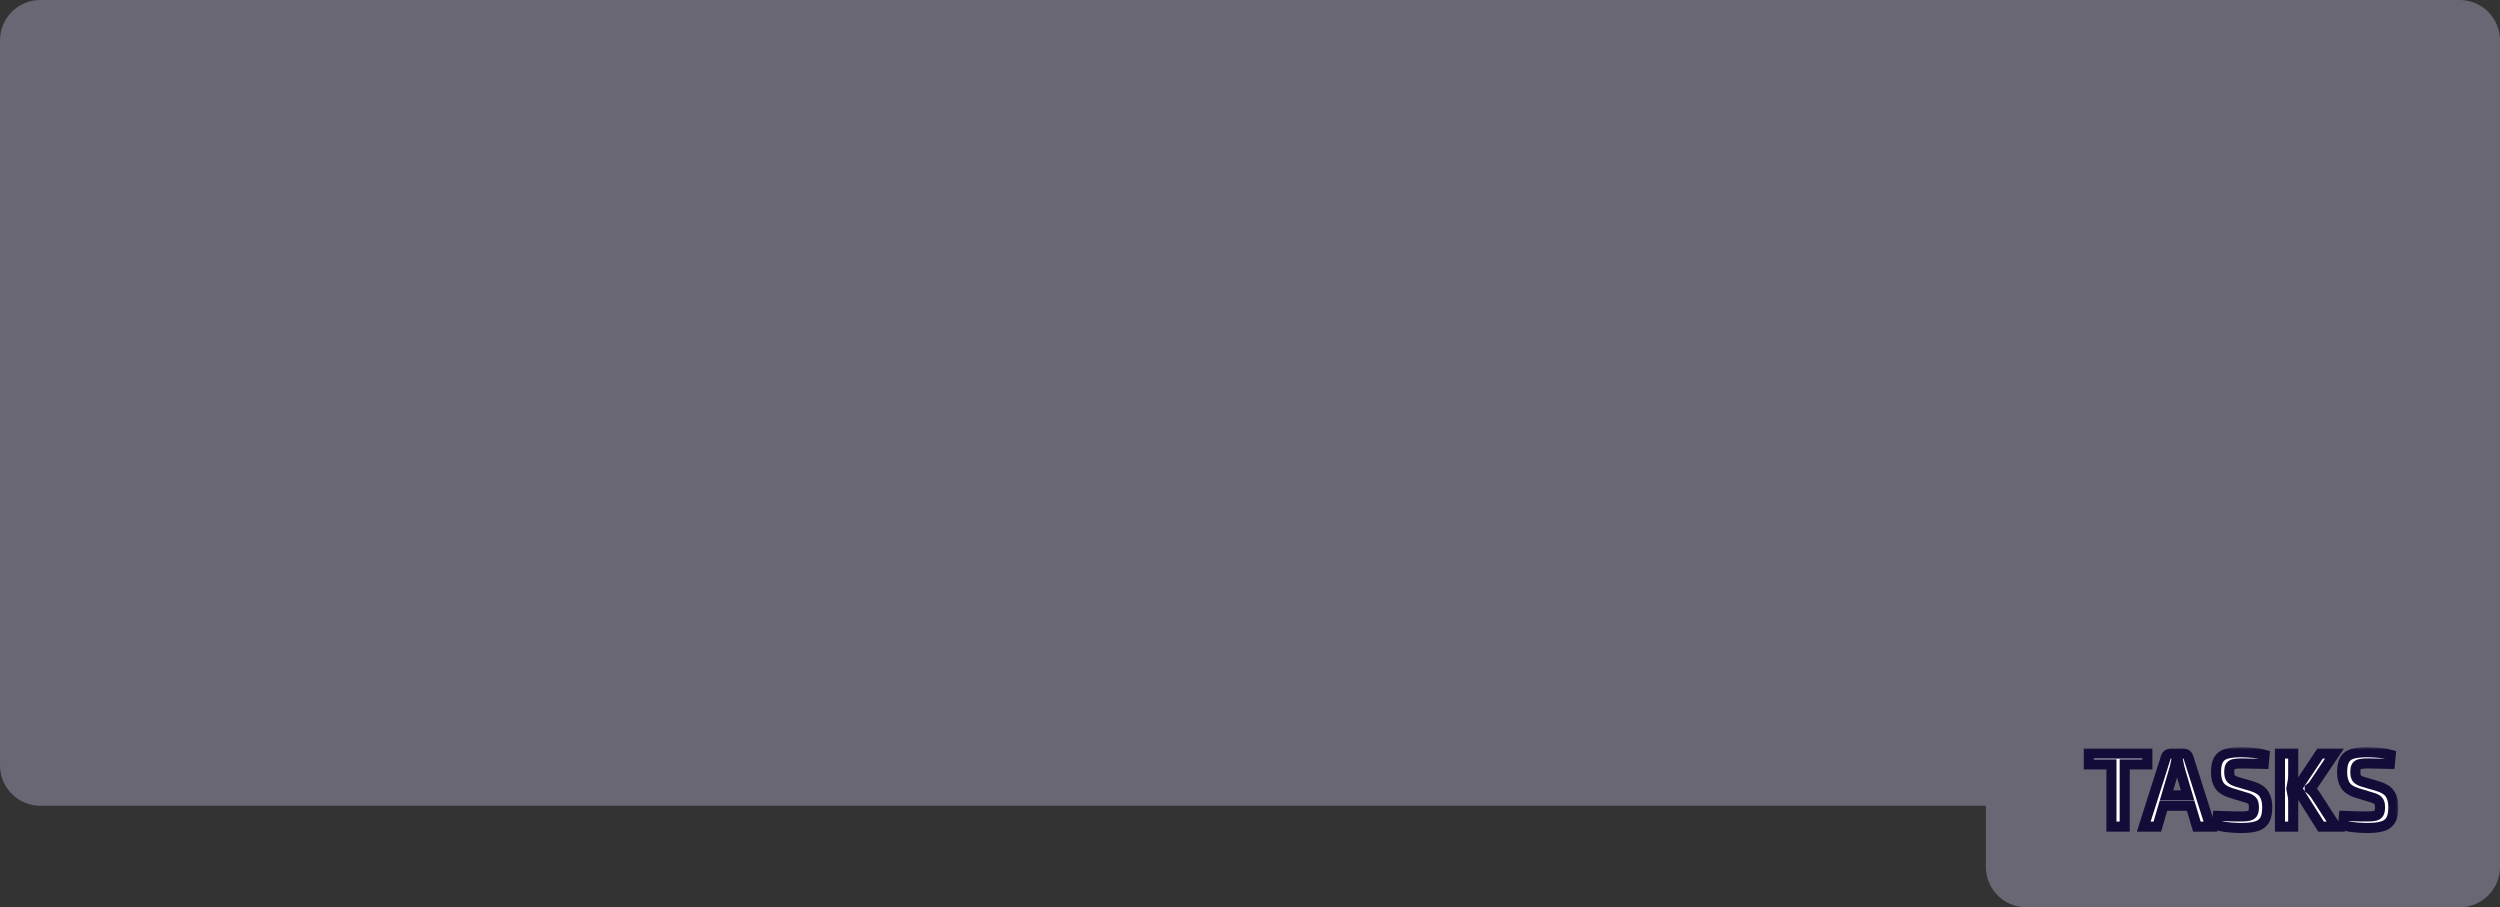 <svg width="496" height="180" viewBox="0 0 496 180" fill="none" xmlns="http://www.w3.org/2000/svg">
<rect x="0" y="0" width="496" height="180" fill="#333333" stroke="none"/>
<path d="M488 -3.49691e-07C492.418 -1.56562e-07 496 3.582 496 8L496 159.86L8 159.86C3.582 159.86 -6.83114e-06 156.278 -6.63801e-06 151.86L-3.49691e-07 8C-1.56562e-07 3.582 3.582 -2.15243e-05 8 -2.13312e-05L488 -3.49691e-07Z" fill="#696773"/>
<path d="M496 139L496 172C496 176.418 492.418 180 488 180L402 180C397.582 180 394 176.418 394 172L394 139L496 139Z" fill="#696773"/>
<mask id="path-3-outside-1" maskUnits="userSpaceOnUse" x="412.842" y="148.237" width="63" height="18" fill="black">
<rect fill="white" x="412.842" y="148.237" width="63" height="18"/>
<path d="M426.033 149.51L426.033 151.652L421.539 151.652L421.539 164L418.914 164L418.914 151.652L414.42 151.652L414.42 149.51L426.033 149.51Z"/>
<path d="M433.219 149.51C433.443 149.51 433.639 149.573 433.807 149.699C433.975 149.825 434.094 149.993 434.164 150.203L438.553 164L435.865 164L434.626 159.863L429.229 159.863L428.011 164L425.323 164L429.712 150.203C429.768 149.993 429.88 149.825 430.048 149.699C430.23 149.573 430.433 149.51 430.657 149.51L433.219 149.51ZM431.308 152.828L429.838 157.805L434.017 157.805L432.547 152.828C432.491 152.618 432.435 152.401 432.379 152.177C432.323 151.939 432.274 151.715 432.232 151.505L431.644 151.505C431.602 151.715 431.553 151.939 431.497 152.177C431.441 152.401 431.378 152.618 431.308 152.828Z"/>
<path d="M444.719 149.237C445.419 149.251 446.168 149.293 446.966 149.363C447.764 149.419 448.541 149.552 449.297 149.762L449.129 151.547C448.513 151.533 447.813 151.519 447.029 151.505C446.245 151.477 445.489 151.463 444.761 151.463C444.159 151.463 443.676 151.498 443.312 151.568C442.948 151.624 442.682 151.771 442.514 152.009C442.36 152.247 442.283 152.639 442.283 153.185C442.283 153.815 442.409 154.263 442.661 154.529C442.927 154.781 443.354 154.991 443.942 155.159L446.798 155.999C447.946 156.349 448.737 156.86 449.171 157.532C449.605 158.19 449.822 159.072 449.822 160.178C449.822 161.284 449.647 162.131 449.297 162.719C448.947 163.307 448.394 163.713 447.638 163.937C446.882 164.161 445.888 164.273 444.656 164.273C444.18 164.273 443.522 164.245 442.682 164.189C441.856 164.133 440.911 163.993 439.847 163.769L440.015 161.879C440.827 161.907 441.513 161.928 442.073 161.942C442.647 161.956 443.137 161.97 443.543 161.984C443.949 161.984 444.327 161.984 444.677 161.984C445.321 161.984 445.818 161.942 446.168 161.858C446.532 161.774 446.791 161.606 446.945 161.354C447.099 161.088 447.176 160.696 447.176 160.178C447.176 159.52 447.05 159.072 446.798 158.834C446.546 158.582 446.14 158.379 445.58 158.225L442.619 157.322C441.527 156.986 440.757 156.489 440.309 155.831C439.875 155.159 439.658 154.277 439.658 153.185C439.658 152.079 439.833 151.246 440.183 150.686C440.533 150.112 441.079 149.727 441.821 149.531C442.563 149.335 443.529 149.237 444.719 149.237Z"/>
<path d="M454.971 149.51L454.971 153.794C454.971 154.382 454.915 154.949 454.803 155.495L456.315 155.495L460.305 149.51L463.161 149.51L459.192 155.411C459.052 155.649 458.905 155.845 458.751 155.999C458.597 156.153 458.429 156.3 458.247 156.44L458.247 156.503C458.429 156.643 458.618 156.818 458.814 157.028C459.01 157.224 459.178 157.427 459.318 157.637L463.434 164L460.494 164L456.336 157.406L454.803 157.406C454.859 157.672 454.901 157.931 454.929 158.183C454.957 158.421 454.971 158.659 454.971 158.897L454.971 164L452.346 164L452.346 149.51L454.971 149.51Z"/>
<path d="M469.739 149.237C470.439 149.251 471.188 149.293 471.986 149.363C472.784 149.419 473.561 149.552 474.317 149.762L474.149 151.547C473.533 151.533 472.833 151.519 472.049 151.505C471.265 151.477 470.509 151.463 469.781 151.463C469.179 151.463 468.696 151.498 468.332 151.568C467.968 151.624 467.702 151.771 467.534 152.009C467.38 152.247 467.303 152.639 467.303 153.185C467.303 153.815 467.429 154.263 467.681 154.529C467.947 154.781 468.374 154.991 468.962 155.159L471.818 155.999C472.966 156.349 473.757 156.86 474.191 157.532C474.625 158.19 474.842 159.072 474.842 160.178C474.842 161.284 474.667 162.131 474.317 162.719C473.967 163.307 473.414 163.713 472.658 163.937C471.902 164.161 470.908 164.273 469.676 164.273C469.2 164.273 468.542 164.245 467.702 164.189C466.876 164.133 465.931 163.993 464.867 163.769L465.035 161.879C465.847 161.907 466.533 161.928 467.093 161.942C467.667 161.956 468.157 161.97 468.563 161.984C468.969 161.984 469.347 161.984 469.697 161.984C470.341 161.984 470.838 161.942 471.188 161.858C471.552 161.774 471.811 161.606 471.965 161.354C472.119 161.088 472.196 160.696 472.196 160.178C472.196 159.52 472.07 159.072 471.818 158.834C471.566 158.582 471.16 158.379 470.6 158.225L467.639 157.322C466.547 156.986 465.777 156.489 465.329 155.831C464.895 155.159 464.678 154.277 464.678 153.185C464.678 152.079 464.853 151.246 465.203 150.686C465.553 150.112 466.099 149.727 466.841 149.531C467.583 149.335 468.549 149.237 469.739 149.237Z"/>
</mask>
<path d="M426.033 149.51L426.033 151.652L421.539 151.652L421.539 164L418.914 164L418.914 151.652L414.42 151.652L414.42 149.51L426.033 149.51Z" fill="white"/>
<path d="M433.219 149.51C433.443 149.51 433.639 149.573 433.807 149.699C433.975 149.825 434.094 149.993 434.164 150.203L438.553 164L435.865 164L434.626 159.863L429.229 159.863L428.011 164L425.323 164L429.712 150.203C429.768 149.993 429.88 149.825 430.048 149.699C430.23 149.573 430.433 149.51 430.657 149.51L433.219 149.51ZM431.308 152.828L429.838 157.805L434.017 157.805L432.547 152.828C432.491 152.618 432.435 152.401 432.379 152.177C432.323 151.939 432.274 151.715 432.232 151.505L431.644 151.505C431.602 151.715 431.553 151.939 431.497 152.177C431.441 152.401 431.378 152.618 431.308 152.828Z" fill="white"/>
<path d="M444.719 149.237C445.419 149.251 446.168 149.293 446.966 149.363C447.764 149.419 448.541 149.552 449.297 149.762L449.129 151.547C448.513 151.533 447.813 151.519 447.029 151.505C446.245 151.477 445.489 151.463 444.761 151.463C444.159 151.463 443.676 151.498 443.312 151.568C442.948 151.624 442.682 151.771 442.514 152.009C442.36 152.247 442.283 152.639 442.283 153.185C442.283 153.815 442.409 154.263 442.661 154.529C442.927 154.781 443.354 154.991 443.942 155.159L446.798 155.999C447.946 156.349 448.737 156.86 449.171 157.532C449.605 158.19 449.822 159.072 449.822 160.178C449.822 161.284 449.647 162.131 449.297 162.719C448.947 163.307 448.394 163.713 447.638 163.937C446.882 164.161 445.888 164.273 444.656 164.273C444.18 164.273 443.522 164.245 442.682 164.189C441.856 164.133 440.911 163.993 439.847 163.769L440.015 161.879C440.827 161.907 441.513 161.928 442.073 161.942C442.647 161.956 443.137 161.97 443.543 161.984C443.949 161.984 444.327 161.984 444.677 161.984C445.321 161.984 445.818 161.942 446.168 161.858C446.532 161.774 446.791 161.606 446.945 161.354C447.099 161.088 447.176 160.696 447.176 160.178C447.176 159.52 447.05 159.072 446.798 158.834C446.546 158.582 446.14 158.379 445.58 158.225L442.619 157.322C441.527 156.986 440.757 156.489 440.309 155.831C439.875 155.159 439.658 154.277 439.658 153.185C439.658 152.079 439.833 151.246 440.183 150.686C440.533 150.112 441.079 149.727 441.821 149.531C442.563 149.335 443.529 149.237 444.719 149.237Z" fill="white"/>
<path d="M454.971 149.51L454.971 153.794C454.971 154.382 454.915 154.949 454.803 155.495L456.315 155.495L460.305 149.51L463.161 149.51L459.192 155.411C459.052 155.649 458.905 155.845 458.751 155.999C458.597 156.153 458.429 156.3 458.247 156.44L458.247 156.503C458.429 156.643 458.618 156.818 458.814 157.028C459.01 157.224 459.178 157.427 459.318 157.637L463.434 164L460.494 164L456.336 157.406L454.803 157.406C454.859 157.672 454.901 157.931 454.929 158.183C454.957 158.421 454.971 158.659 454.971 158.897L454.971 164L452.346 164L452.346 149.51L454.971 149.51Z" fill="white"/>
<path d="M469.739 149.237C470.439 149.251 471.188 149.293 471.986 149.363C472.784 149.419 473.561 149.552 474.317 149.762L474.149 151.547C473.533 151.533 472.833 151.519 472.049 151.505C471.265 151.477 470.509 151.463 469.781 151.463C469.179 151.463 468.696 151.498 468.332 151.568C467.968 151.624 467.702 151.771 467.534 152.009C467.38 152.247 467.303 152.639 467.303 153.185C467.303 153.815 467.429 154.263 467.681 154.529C467.947 154.781 468.374 154.991 468.962 155.159L471.818 155.999C472.966 156.349 473.757 156.86 474.191 157.532C474.625 158.19 474.842 159.072 474.842 160.178C474.842 161.284 474.667 162.131 474.317 162.719C473.967 163.307 473.414 163.713 472.658 163.937C471.902 164.161 470.908 164.273 469.676 164.273C469.2 164.273 468.542 164.245 467.702 164.189C466.876 164.133 465.931 163.993 464.867 163.769L465.035 161.879C465.847 161.907 466.533 161.928 467.093 161.942C467.667 161.956 468.157 161.97 468.563 161.984C468.969 161.984 469.347 161.984 469.697 161.984C470.341 161.984 470.838 161.942 471.188 161.858C471.552 161.774 471.811 161.606 471.965 161.354C472.119 161.088 472.196 160.696 472.196 160.178C472.196 159.52 472.07 159.072 471.818 158.834C471.566 158.582 471.16 158.379 470.6 158.225L467.639 157.322C466.547 156.986 465.777 156.489 465.329 155.831C464.895 155.159 464.678 154.277 464.678 153.185C464.678 152.079 464.853 151.246 465.203 150.686C465.553 150.112 466.099 149.727 466.841 149.531C467.583 149.335 468.549 149.237 469.739 149.237Z" fill="white"/>
<path d="M426.033 149.51L426.033 151.652L421.539 151.652L421.539 164L418.914 164L418.914 151.652L414.42 151.652L414.42 149.51L426.033 149.51Z" stroke="#130C38" stroke-width="2" mask="url(#path-3-outside-1)"/>
<path d="M433.219 149.51C433.443 149.51 433.639 149.573 433.807 149.699C433.975 149.825 434.094 149.993 434.164 150.203L438.553 164L435.865 164L434.626 159.863L429.229 159.863L428.011 164L425.323 164L429.712 150.203C429.768 149.993 429.88 149.825 430.048 149.699C430.23 149.573 430.433 149.51 430.657 149.51L433.219 149.51ZM431.308 152.828L429.838 157.805L434.017 157.805L432.547 152.828C432.491 152.618 432.435 152.401 432.379 152.177C432.323 151.939 432.274 151.715 432.232 151.505L431.644 151.505C431.602 151.715 431.553 151.939 431.497 152.177C431.441 152.401 431.378 152.618 431.308 152.828Z" stroke="#130C38" stroke-width="2" mask="url(#path-3-outside-1)"/>
<path d="M444.719 149.237C445.419 149.251 446.168 149.293 446.966 149.363C447.764 149.419 448.541 149.552 449.297 149.762L449.129 151.547C448.513 151.533 447.813 151.519 447.029 151.505C446.245 151.477 445.489 151.463 444.761 151.463C444.159 151.463 443.676 151.498 443.312 151.568C442.948 151.624 442.682 151.771 442.514 152.009C442.36 152.247 442.283 152.639 442.283 153.185C442.283 153.815 442.409 154.263 442.661 154.529C442.927 154.781 443.354 154.991 443.942 155.159L446.798 155.999C447.946 156.349 448.737 156.86 449.171 157.532C449.605 158.19 449.822 159.072 449.822 160.178C449.822 161.284 449.647 162.131 449.297 162.719C448.947 163.307 448.394 163.713 447.638 163.937C446.882 164.161 445.888 164.273 444.656 164.273C444.18 164.273 443.522 164.245 442.682 164.189C441.856 164.133 440.911 163.993 439.847 163.769L440.015 161.879C440.827 161.907 441.513 161.928 442.073 161.942C442.647 161.956 443.137 161.97 443.543 161.984C443.949 161.984 444.327 161.984 444.677 161.984C445.321 161.984 445.818 161.942 446.168 161.858C446.532 161.774 446.791 161.606 446.945 161.354C447.099 161.088 447.176 160.696 447.176 160.178C447.176 159.52 447.05 159.072 446.798 158.834C446.546 158.582 446.14 158.379 445.58 158.225L442.619 157.322C441.527 156.986 440.757 156.489 440.309 155.831C439.875 155.159 439.658 154.277 439.658 153.185C439.658 152.079 439.833 151.246 440.183 150.686C440.533 150.112 441.079 149.727 441.821 149.531C442.563 149.335 443.529 149.237 444.719 149.237Z" stroke="#130C38" stroke-width="2" mask="url(#path-3-outside-1)"/>
<path d="M454.971 149.51L454.971 153.794C454.971 154.382 454.915 154.949 454.803 155.495L456.315 155.495L460.305 149.51L463.161 149.51L459.192 155.411C459.052 155.649 458.905 155.845 458.751 155.999C458.597 156.153 458.429 156.3 458.247 156.44L458.247 156.503C458.429 156.643 458.618 156.818 458.814 157.028C459.01 157.224 459.178 157.427 459.318 157.637L463.434 164L460.494 164L456.336 157.406L454.803 157.406C454.859 157.672 454.901 157.931 454.929 158.183C454.957 158.421 454.971 158.659 454.971 158.897L454.971 164L452.346 164L452.346 149.51L454.971 149.51Z" stroke="#130C38" stroke-width="2" mask="url(#path-3-outside-1)"/>
<path d="M469.739 149.237C470.439 149.251 471.188 149.293 471.986 149.363C472.784 149.419 473.561 149.552 474.317 149.762L474.149 151.547C473.533 151.533 472.833 151.519 472.049 151.505C471.265 151.477 470.509 151.463 469.781 151.463C469.179 151.463 468.696 151.498 468.332 151.568C467.968 151.624 467.702 151.771 467.534 152.009C467.38 152.247 467.303 152.639 467.303 153.185C467.303 153.815 467.429 154.263 467.681 154.529C467.947 154.781 468.374 154.991 468.962 155.159L471.818 155.999C472.966 156.349 473.757 156.86 474.191 157.532C474.625 158.19 474.842 159.072 474.842 160.178C474.842 161.284 474.667 162.131 474.317 162.719C473.967 163.307 473.414 163.713 472.658 163.937C471.902 164.161 470.908 164.273 469.676 164.273C469.2 164.273 468.542 164.245 467.702 164.189C466.876 164.133 465.931 163.993 464.867 163.769L465.035 161.879C465.847 161.907 466.533 161.928 467.093 161.942C467.667 161.956 468.157 161.97 468.563 161.984C468.969 161.984 469.347 161.984 469.697 161.984C470.341 161.984 470.838 161.942 471.188 161.858C471.552 161.774 471.811 161.606 471.965 161.354C472.119 161.088 472.196 160.696 472.196 160.178C472.196 159.52 472.07 159.072 471.818 158.834C471.566 158.582 471.16 158.379 470.6 158.225L467.639 157.322C466.547 156.986 465.777 156.489 465.329 155.831C464.895 155.159 464.678 154.277 464.678 153.185C464.678 152.079 464.853 151.246 465.203 150.686C465.553 150.112 466.099 149.727 466.841 149.531C467.583 149.335 468.549 149.237 469.739 149.237Z" stroke="#130C38" stroke-width="2" mask="url(#path-3-outside-1)"/>
</svg>
